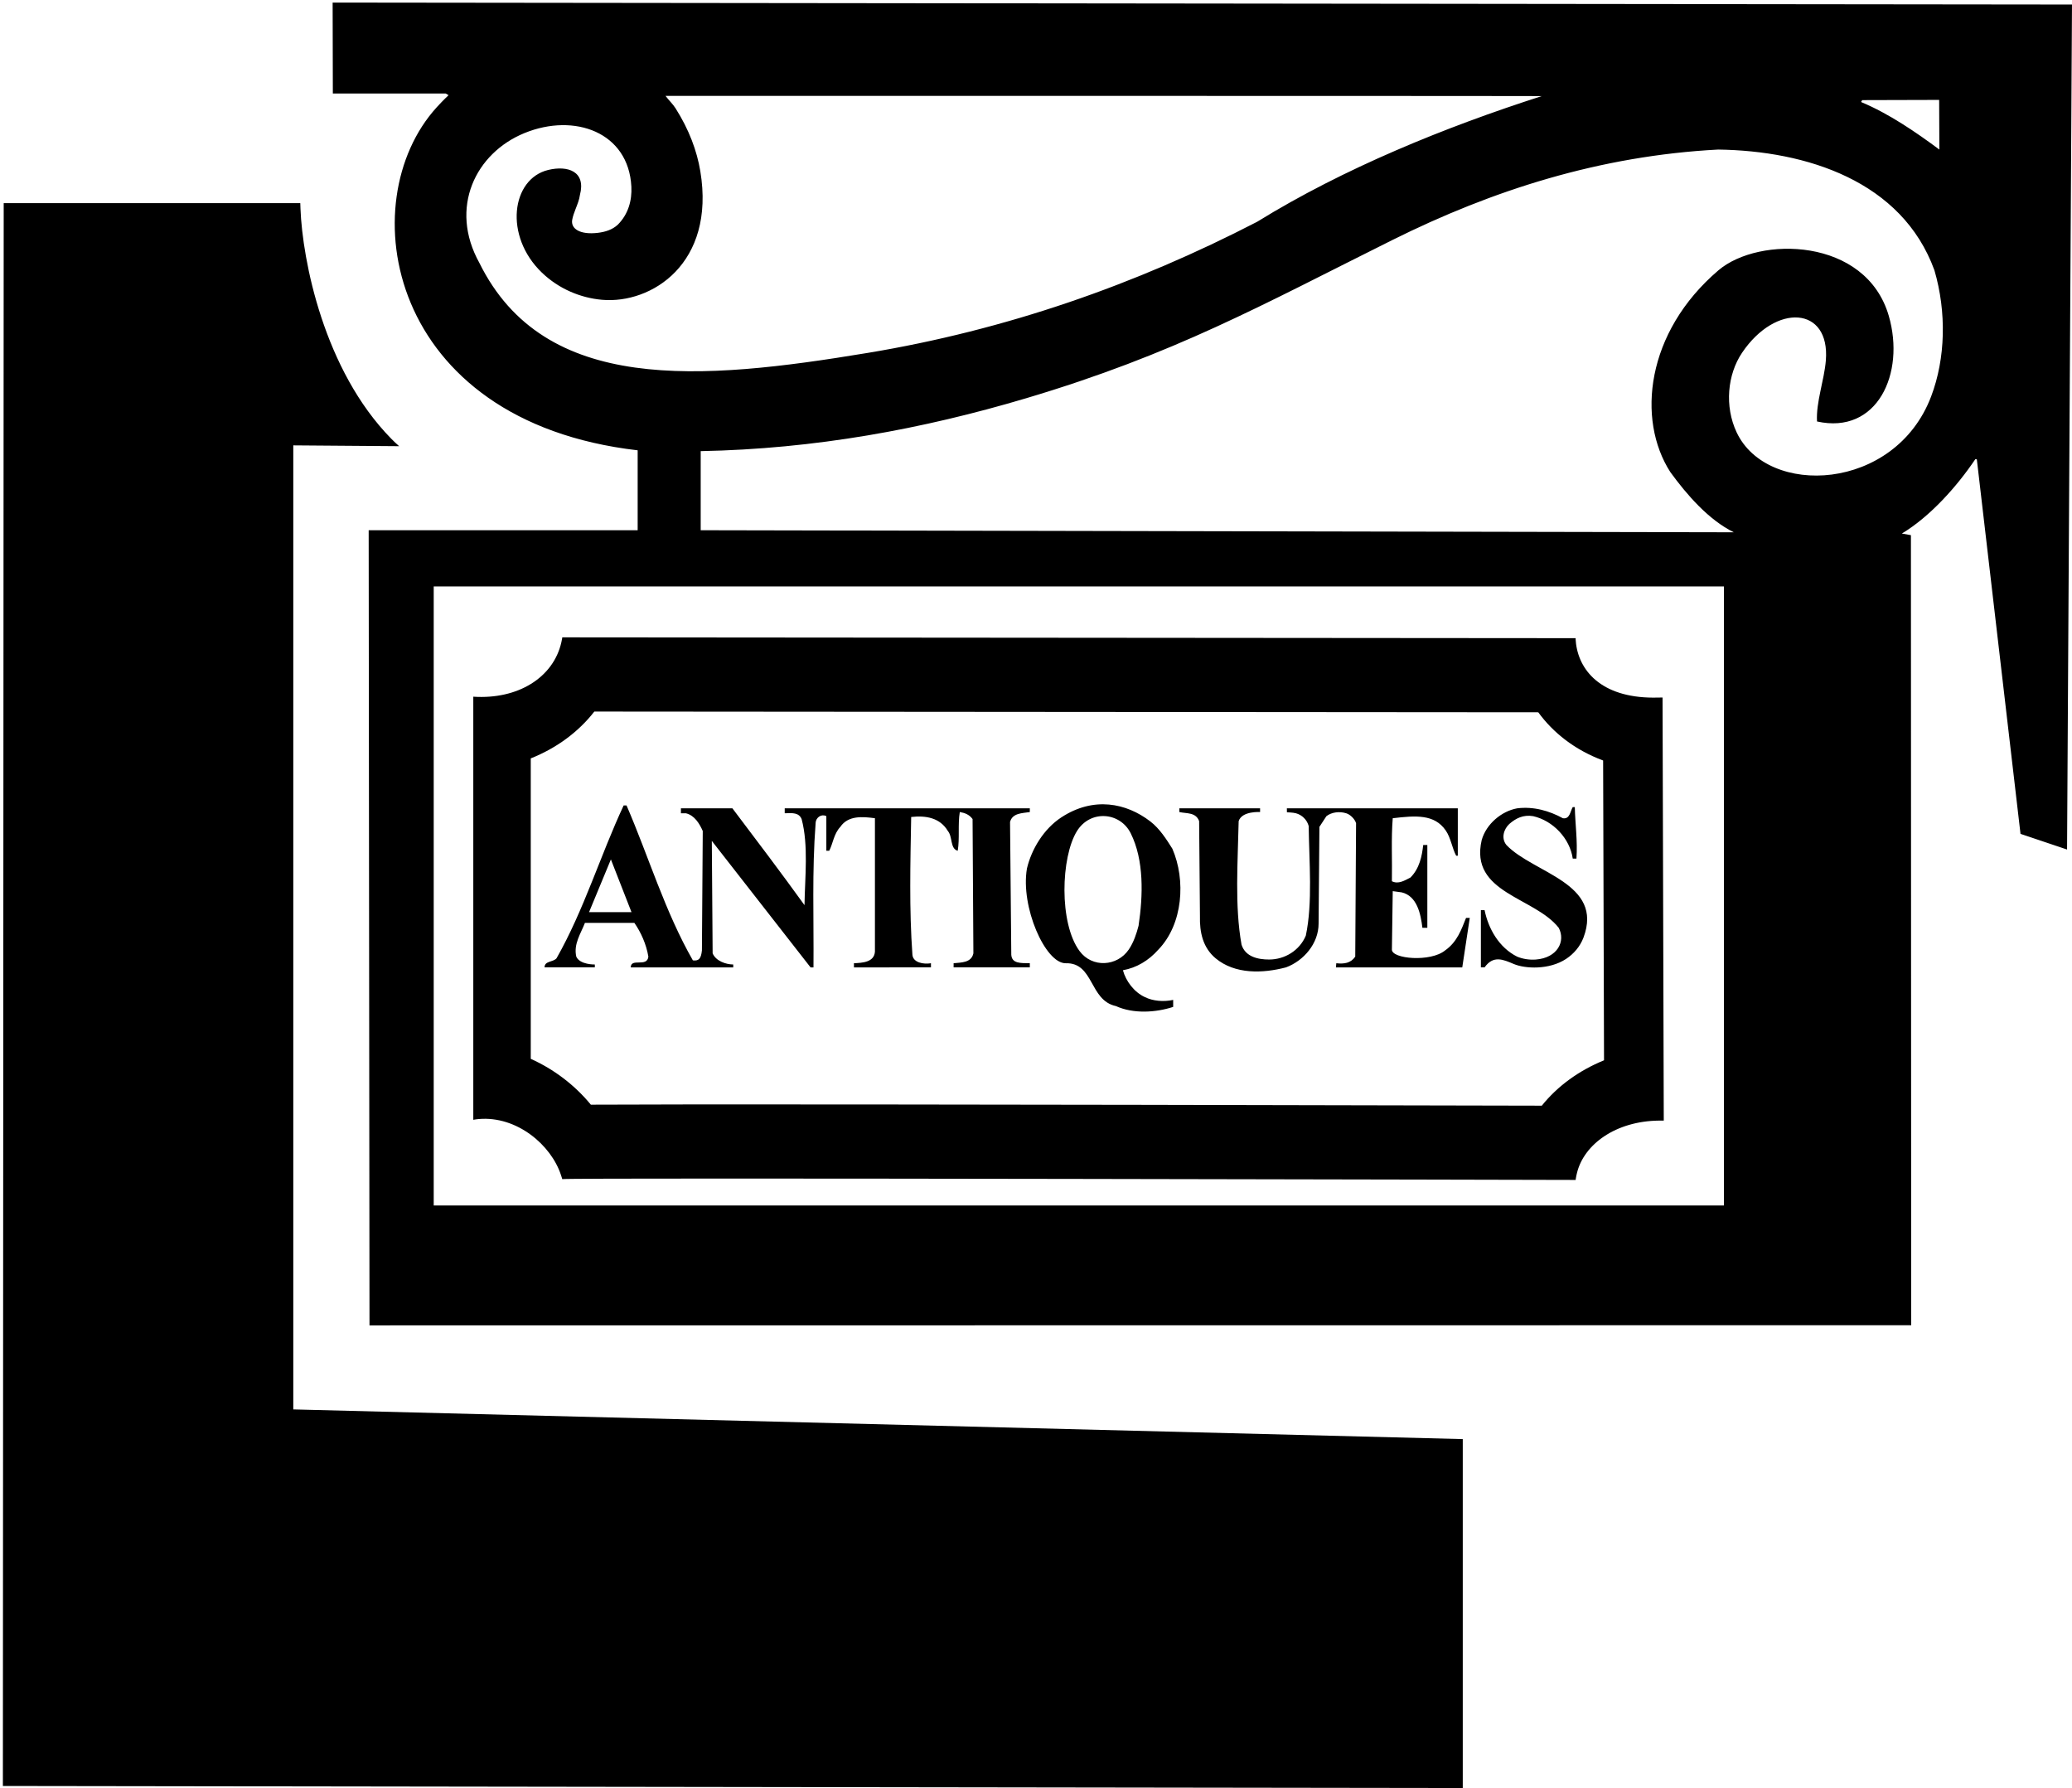 <?xml version="1.0" encoding="UTF-8"?>
<svg xmlns="http://www.w3.org/2000/svg" xmlns:xlink="http://www.w3.org/1999/xlink" width="503pt" height="434pt" viewBox="0 0 503 434" version="1.1">
<g id="surface1">
<path style=" stroke:none;fill-rule:nonzero;fill:rgb(0%,0%,0%);fill-opacity:1;" d="M 80.75 0.625 L 80.801 22.699 L 108.199 22.699 L 108.898 23.102 C 108.898 23.102 107.641 24.258 106.008 26.051 C 85.234 48.867 93.766 102.246 154.801 109.301 L 154.801 128.699 L 89.5 128.699 L 89.699 321.699 L 463.961 321.664 L 463.898 129.898 L 461.699 129.5 C 468.605 125.355 475.121 118.004 479.52 111.469 C 479.578 111.379 479.898 111.5 479.898 111.5 L 490.5 202.398 L 501.801 206.199 L 503 1.102 Z M 452.102 24.301 L 470.75 24.25 L 470.801 36.301 C 465.129 32.094 458.598 27.605 451.859 24.789 C 451.707 24.727 452.102 24.301 452.102 24.301 Z M 116.383 63.832 C 108.922 50.398 115.461 37.141 127.328 32.297 C 139.488 27.336 152.598 32.105 153.27 45.301 C 153.441 48.656 152.523 51.988 149.984 54.531 C 148.645 55.77 146.938 56.297 145.129 56.516 C 140.801 57.031 138.543 55.527 138.906 53.375 C 139.055 52.512 139.379 51.633 139.719 50.754 C 140.164 49.605 140.637 48.453 140.781 47.332 C 142.301 41.562 137.809 40.109 133.074 41.254 C 124.145 43.414 122.27 57.281 131.562 66.184 C 135.684 70.129 140.922 72.305 146.141 72.766 C 158.16 73.832 173.719 63.965 170.012 41.57 C 169.195 36.625 167.27 31.434 163.973 26.246 C 163.348 25.258 162.258 24.223 161.559 23.266 C 161.559 23.266 374.477 23.262 374.25 23.332 C 350.992 30.793 326.18 40.859 305.184 53.832 C 275.617 69.121 244.234 80.098 210.582 85.668 C 170.078 92.371 132.137 95.715 116.383 63.832 Z M 418.5 292.602 L 105.289 292.602 L 105.289 142.336 L 418.5 142.336 Z M 468.801 96.234 C 460.023 119.352 429.023 120.754 421.582 104.93 C 418.617 98.629 419.34 90.898 422.914 85.605 C 431.09 73.5 444.312 74.344 443.246 87.48 C 442.852 92.32 440.828 97.637 441.102 102.301 C 455.727 105.551 462.559 90.641 458.531 76.699 C 453.008 57.574 426.996 57.227 417.168 65.609 C 399.57 80.617 397.262 101.812 405.5 114.602 C 409.5 120.102 414.801 126.199 420.898 129.199 L 170.102 128.699 L 170.102 109.5 C 197.848 108.973 223.973 104.141 249.055 96.68 C 285.18 85.93 306.215 74.086 337.996 58.266 C 362.426 46.105 388.523 37.801 417.102 36.301 C 438.5 36.602 461.699 43.898 469.602 65.602 C 472.57 75.766 472.309 86.996 468.801 96.234 Z M 71.199 342.098 L 355.102 349.301 L 355.102 434 L 0.699 433.5 L 0.898 49.301 L 72.898 49.301 C 72.898 49.301 72.91 49.797 72.945 50.664 C 73.422 63.164 78.605 89.832 94.996 106.504 C 95.645 107.16 96.277 107.762 96.898 108.301 L 71.199 108.102 Z M 136.188 285.23 C 136.293 285.555 136.398 285.879 136.5 286.199 C 139.398 285.801 382.5 286.398 382.5 286.398 C 382.5 286.398 382.578 285.68 382.855 284.59 C 384.594 277.742 392.211 272.109 402.75 271.996 C 403.133 271.992 403.516 271.996 403.898 272 L 403.602 169.301 C 403.23 169.309 402.863 169.316 402.5 169.316 C 389.461 169.676 383.523 163.355 382.598 156.254 C 382.488 155.414 382.5 154.898 382.5 154.898 L 136.5 154.699 C 136.5 154.699 136.449 155.152 136.281 155.883 C 134.34 164.492 125.699 169.82 114.898 169.102 L 114.898 271.801 C 115.355 271.715 115.801 271.652 116.238 271.617 C 125.48 270.824 133.809 277.914 136.188 285.23 Z M 128.848 184.078 C 135.082 181.598 140.391 177.699 144.281 172.711 L 373.43 172.891 C 377.039 177.84 382.277 182.02 389.176 184.59 L 389.395 257.359 C 383.293 259.848 378.102 263.621 374.289 268.371 C 221.188 268.012 164.703 268.02 143.434 268.129 C 139.527 263.371 134.484 259.539 128.848 257.004 Z M 144.398 234.102 C 144.398 234.102 140.801 234.199 139.898 232.199 C 139.199 229.102 141 226.602 142 224 L 154 224 C 155.602 226.301 156.898 229.199 157.398 232.199 C 157.102 234.898 153.125 232.41 153.125 234.812 L 178 234.812 L 178 234.102 C 176.301 234.102 173.801 233.301 173 231.398 L 172.801 204.102 L 196.777 234.812 L 197.48 234.812 C 197.578 222.715 197.102 211.602 198 199.801 C 198.062 198.312 199.5 197.5 200.602 198.102 L 200.602 206.5 L 201.301 206.5 C 202.199 204.801 202.398 202.398 204 200.699 C 205.898 197.898 209.398 198.199 212.398 198.602 L 212.398 231 C 212.199 233.602 209.301 233.699 207.301 233.801 L 207.312 234.812 L 226 234.801 L 226 233.801 C 224.199 234.102 221.664 233.664 221.5 231.75 C 220.699 220.648 221 209.5 221.199 198.301 C 224.801 197.898 228.199 198.5 230.102 201.699 C 231.301 203.102 230.602 206 232.5 206.5 C 233 203.5 232.5 200.102 233 197.102 C 234.199 197.301 235.301 197.699 236.102 198.801 L 236.301 231.398 C 235.801 233.699 233.398 233.602 231.5 233.801 L 231.5 234.801 L 250 234.801 L 250 233.801 C 247.75 233.75 245.664 233.914 245.5 231.75 L 245.199 199.5 C 245.801 197.301 248.199 197.398 250 197.102 L 250 196.199 L 190.5 196.199 L 190.5 197.398 C 192.5 197.312 193.938 197.25 194.602 198.801 C 196.301 205.199 195.398 212.898 195.301 219.699 C 189.602 211.801 183.699 204 177.801 196.199 L 165.301 196.199 L 165.301 197.398 L 166.5 197.398 C 168.602 197.898 169.801 199.898 170.602 201.699 L 170.398 230.699 C 170.188 232.625 169.699 233.301 168.199 233.102 C 161.398 221.199 157.5 208 152.102 195.5 L 151.398 195.5 C 145.699 207.699 141.801 220.801 135.102 232.602 C 134.199 233.602 132.199 233.199 132.199 234.801 L 144.398 234.801 Z M 148.301 208.602 L 153.301 221.398 L 143 221.398 Z M 258.699 233.801 C 265.602 233.602 264.398 242.801 270.898 244.199 C 275.102 246.102 280.5 245.801 284.801 244.398 L 284.801 242.699 C 282.5 243.199 279.898 243 277.898 242 C 275.301 240.801 273.301 238.102 272.602 235.5 C 275.898 234.898 278.801 233.199 281.199 230.5 C 287.199 224.301 287.898 213.602 284.602 206 C 283.137 203.676 281.527 201.133 279.258 199.383 C 273.438 194.898 265.477 193.262 257.633 198.406 C 253.359 201.211 250.398 206.148 249.301 210.801 C 247.699 220.102 253.75 233.836 258.699 233.801 Z M 261.434 201.738 C 264.676 196.492 271.91 197.074 274.492 202.254 C 277.758 208.793 277.496 217.375 276.398 224.699 C 275.918 226.578 275.203 228.742 274.016 230.484 C 271.207 234.598 265.145 234.984 262.078 230.848 C 257.047 224.062 257.539 208.035 261.434 201.738 Z M 359.699 203.898 C 360.801 200 364.5 196.898 368.301 196.199 C 372.301 195.699 376.102 196.801 379.398 198.602 C 381.102 198.898 381.199 196.898 381.801 195.898 L 382.301 195.898 C 382.398 200.102 383 204.102 382.699 208.398 L 381.801 208.398 C 381.102 203.5 377 199.199 372.199 198.102 C 369.801 197.699 368 198.602 366.398 200 C 365.102 201.199 364.336 203.414 365.699 205.102 C 372.301 212 389.398 214.301 384.398 227.602 C 383.566 229.762 382.059 231.512 380.191 232.746 C 376.098 235.453 370.234 235.145 367.504 233.992 C 364.902 232.895 362.535 231.801 360.398 234.801 L 359.5 234.801 L 359.5 220.898 L 360.398 220.898 C 361.301 225.398 363.898 230 368.301 232.199 C 369.664 232.766 371.277 233.02 372.84 232.902 C 378.09 232.5 380.125 228.477 378.398 225.199 C 372.5 217.699 356.699 216.801 359.699 203.898 Z M 286.301 197.102 L 286.301 196.199 L 305.898 196.199 L 305.898 197.102 C 305.898 197.102 301.5 196.801 300.699 199.301 C 300.5 209.102 299.699 219.898 301.398 229.301 C 302.336 232.25 305.398 232.898 308.102 232.898 C 311.898 232.898 315.5 230.699 317 227.102 C 318.699 219.102 317.801 209.199 317.699 200.5 C 317.301 199 316.102 197.801 314.602 197.398 C 313.898 197.199 312.414 197.164 312.414 197.164 L 312.398 196.199 L 353.898 196.199 L 353.898 207.699 L 353.5 207.699 C 352.496 205.824 352.211 203.367 350.957 201.559 C 348.215 197.586 343.684 197.941 338.102 198.602 C 337.699 203.602 338 208.801 337.898 213.898 C 339.5 214.699 341 213.699 342.398 213 C 344.602 210.801 345.199 207.801 345.5 205.102 L 346.5 205.102 L 346.5 225.199 L 345.301 225.199 C 344.898 221.801 344 217.5 340.301 216.602 L 338.102 216.301 L 337.898 230.5 C 337.898 232.754 347.266 233.578 350.801 230.699 C 353.801 228.602 354.801 225.5 355.898 222.801 L 356.801 222.801 L 354.98 234.812 L 324.312 234.812 L 324.398 233.801 C 326.301 234 327.898 233.801 329 232.199 L 329.199 199.801 C 328.898 198.801 327.801 197.699 326.801 197.398 C 325.199 196.898 323.301 197.102 322 198.102 L 320.301 200.699 L 320.102 224.199 C 320.102 229 316.5 233.199 312.199 234.801 C 306.5 236.301 299.801 236.5 295.102 232.602 C 292 230 291.199 226.301 291.301 222.301 L 291.102 199.301 C 290.301 197.102 288 197.5 286.301 197.102 "/>
</g>
</svg>
